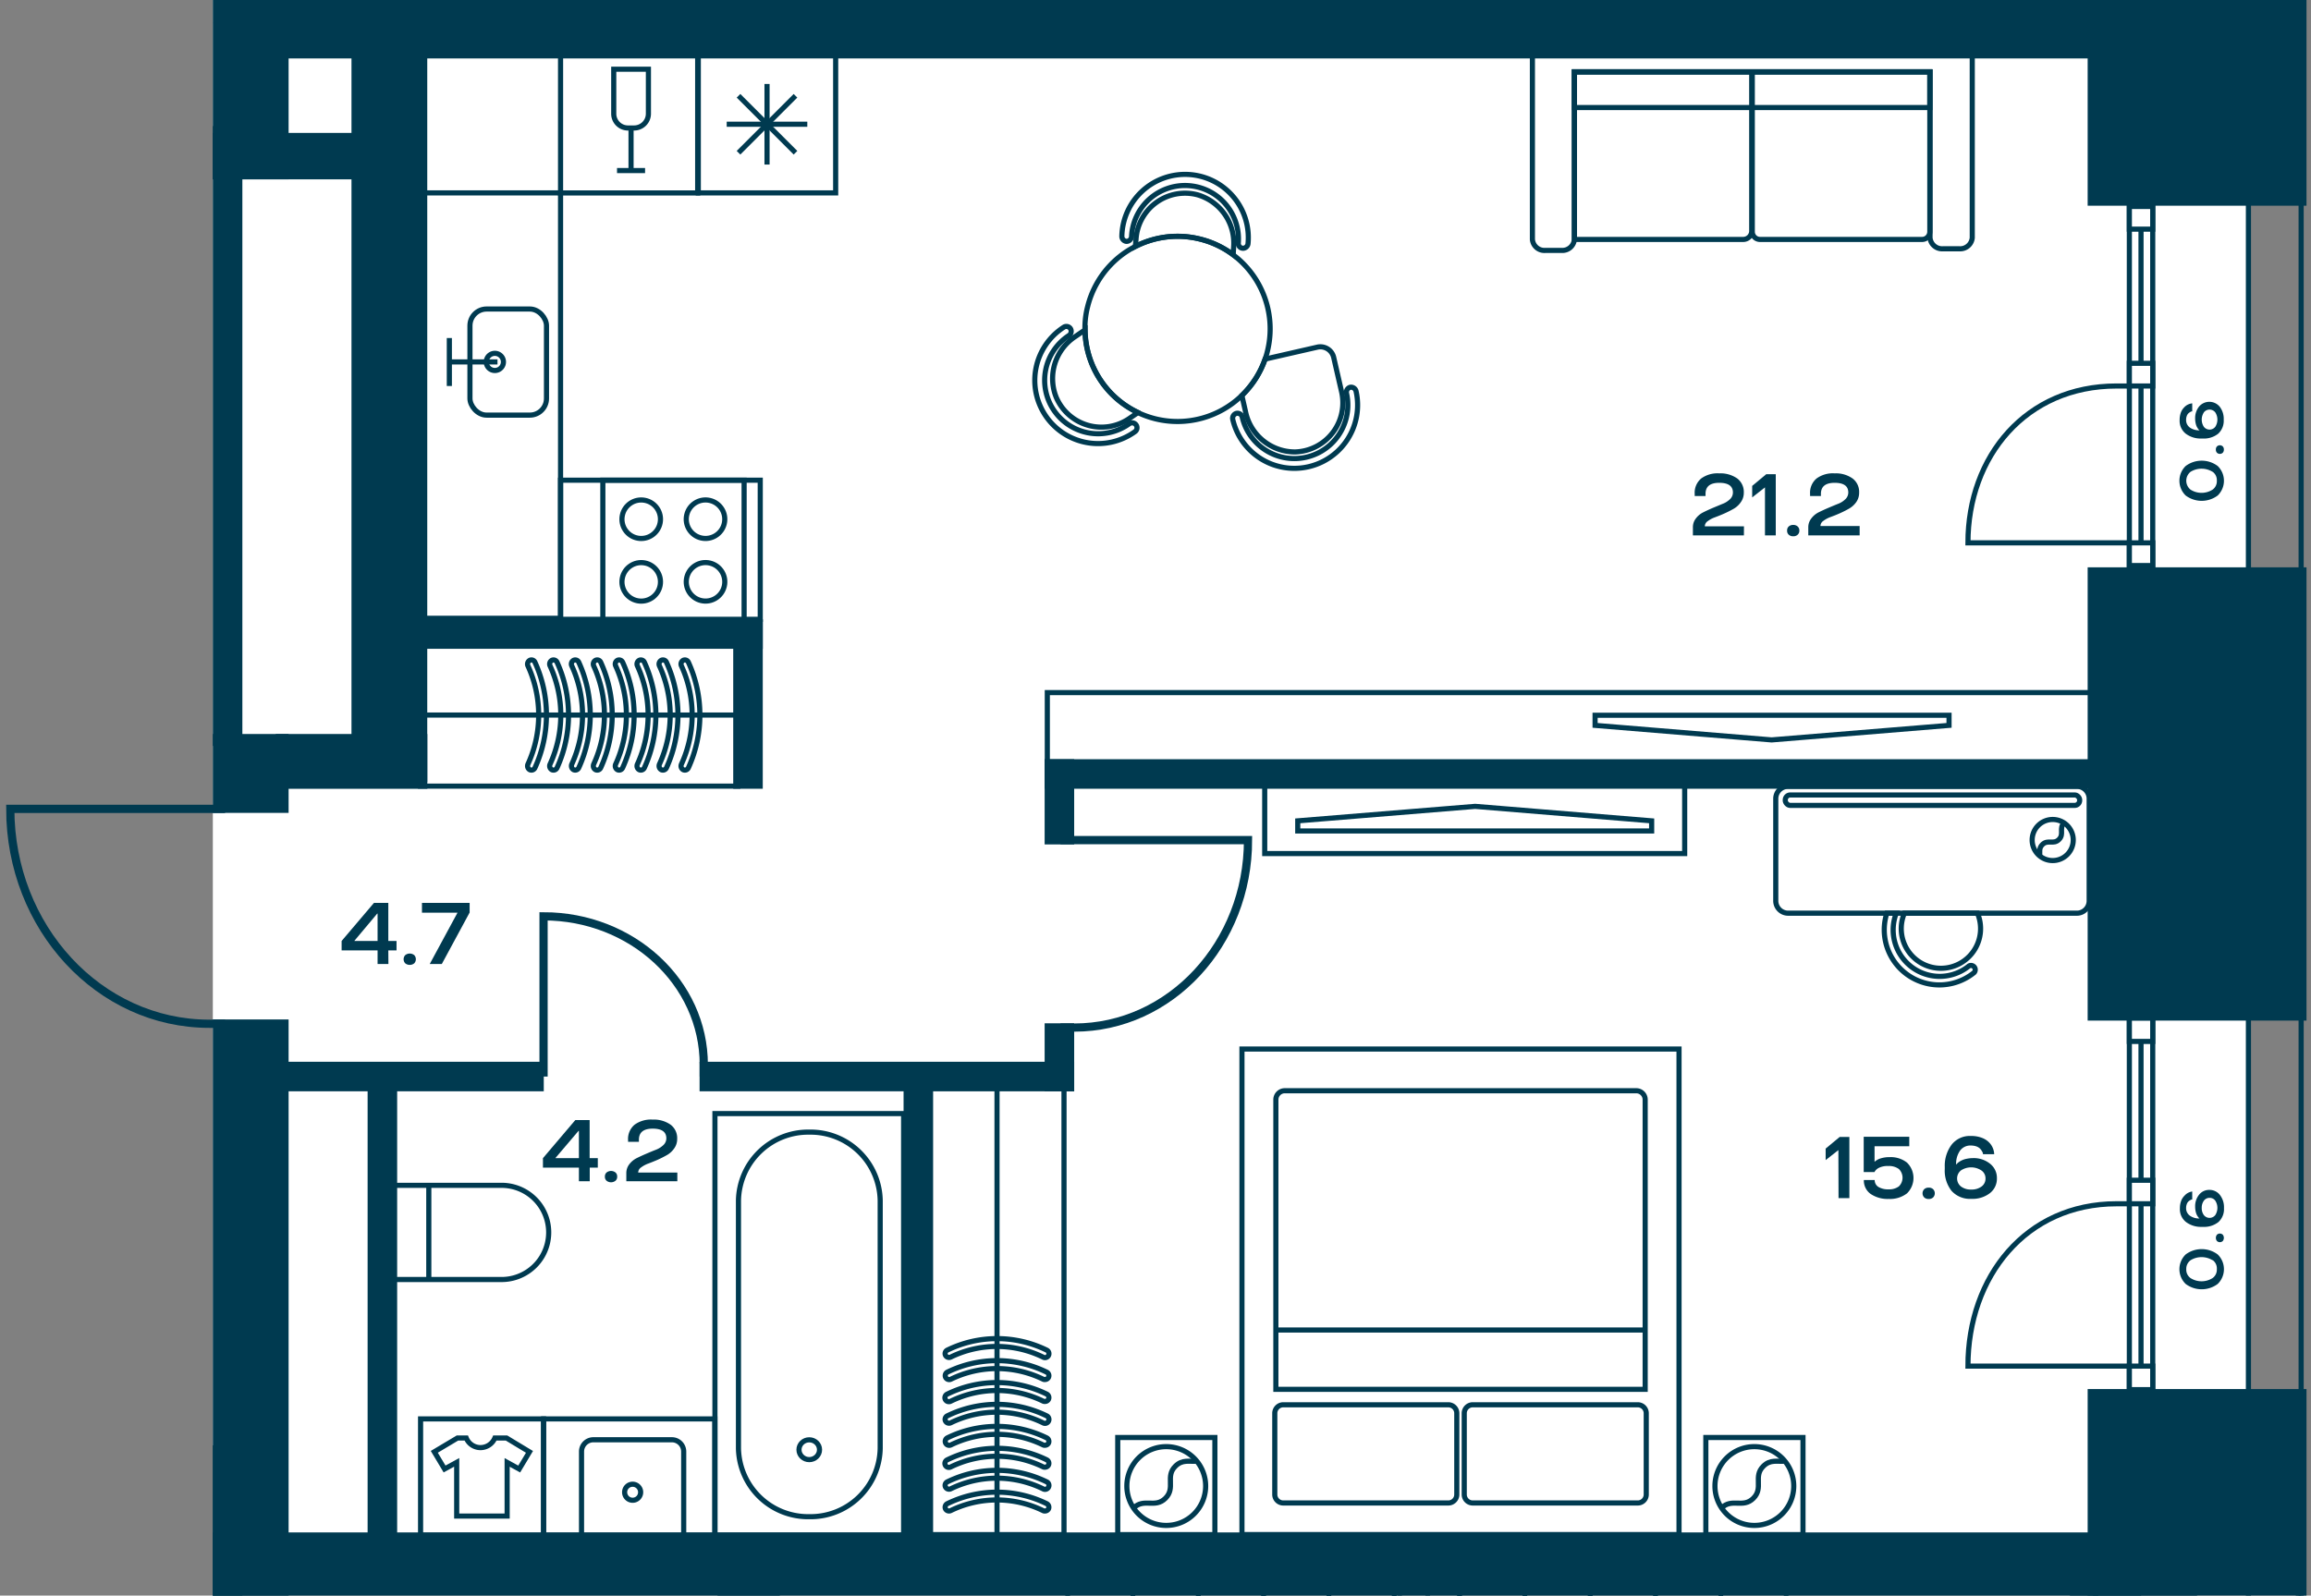 <svg id="Слой_1" data-name="Слой 1" xmlns="http://www.w3.org/2000/svg" xmlns:xlink="http://www.w3.org/1999/xlink" viewBox="0 0 449.86 310.68"><rect x="0" y="0" width="449.86" height="310.68" fill="#808080" stroke="none"/><defs><clipPath id="clip-path"><rect width="449.86" height="310.68" fill="none"/></clipPath></defs><rect x="41.43" y="4.38" width="396.25" height="300.19" fill="#fff"/><rect x="41.43" width="396.25" height="4.38" fill="#fff"/><g clip-path="url(#clip-path)"><line x1="437.68" y1="-721.75" x2="437.68" y2="404.25" fill="none" stroke="#003a50" stroke-miterlimit="10"/><polyline points="447.94 393.36 447.94 -710.25 424.94 -733.25 -416.68 -733.25 -439.68 -710.25 -439.68 635.88 -320.07 635.88 -320.07 1761" fill="none" stroke="#003a50" stroke-miterlimit="10"/></g><rect x="414.5" y="40.2" width="4.55" height="69.92" fill="#fff"/><rect x="414.5" y="40.2" width="4.55" height="69.92" fill="none" stroke="#003a50" stroke-miterlimit="10"/><line x1="416.77" y1="40.2" x2="416.77" y2="110.11" fill="none" stroke="#003a50" stroke-miterlimit="10"/><rect x="414.5" y="40.2" width="4.55" height="4.42" fill="#fff"/><rect x="414.5" y="40.2" width="4.55" height="4.42" fill="none" stroke="#003a50" stroke-miterlimit="10"/><rect x="414.5" y="105.7" width="4.55" height="4.42" fill="#fff"/><rect x="414.5" y="105.7" width="4.55" height="4.42" fill="none" stroke="#003a50" stroke-miterlimit="10"/><rect x="414.5" y="70.74" width="4.55" height="4.42" fill="#fff"/><rect x="414.5" y="70.74" width="4.55" height="4.42" fill="none" stroke="#003a50" stroke-miterlimit="10"/><g clip-path="url(#clip-path)"><path d="M414.5,75.16H412c-17.61,0-28.92,13.67-28.92,30.54H414.5" fill="none" stroke="#003a50" stroke-miterlimit="10"/></g><rect x="414.5" y="198.2" width="4.55" height="72.37" fill="#fff"/><rect x="414.5" y="198.2" width="4.55" height="72.37" fill="none" stroke="#003a50" stroke-miterlimit="10"/><line x1="416.77" y1="198.2" x2="416.77" y2="270.57" fill="none" stroke="#003a50" stroke-miterlimit="10"/><rect x="414.5" y="198.2" width="4.55" height="4.58" fill="#fff"/><rect x="414.5" y="198.2" width="4.55" height="4.58" fill="none" stroke="#003a50" stroke-miterlimit="10"/><rect x="414.5" y="266" width="4.55" height="4.58" fill="#fff"/><rect x="414.5" y="266" width="4.55" height="4.58" fill="none" stroke="#003a50" stroke-miterlimit="10"/><rect x="414.5" y="229.81" width="4.55" height="4.58" fill="#fff"/><rect x="414.5" y="229.81" width="4.55" height="4.58" fill="none" stroke="#003a50" stroke-miterlimit="10"/><g clip-path="url(#clip-path)"><path d="M414.5,234.39H412c-17.61,0-28.92,14.15-28.92,31.61H414.5" fill="none" stroke="#003a50" stroke-miterlimit="10"/><rect x="76.46" y="-37.08" width="83.84" height="37.52" fill="none" stroke="#003a50" stroke-miterlimit="10"/></g><rect x="203.87" y="134.86" width="208.48" height="13.62" fill="none" stroke="#003a50" stroke-miterlimit="10"/><polygon points="310.5 141.24 344.87 144.07 379.4 141.24 379.4 139.27 310.5 139.27 310.5 141.24" fill="none" stroke="#003a50" stroke-miterlimit="10"/><rect x="246.19" y="152.58" width="81.75" height="13.62" fill="none" stroke="#003a50" stroke-miterlimit="10"/><polygon points="321.51 159.83 287.15 157.01 252.62 159.83 252.62 161.8 321.51 161.8 321.51 159.83" fill="none" stroke="#003a50" stroke-miterlimit="10"/><rect x="81.85" y="125.37" width="61.79" height="27.7" fill="none" stroke="#003a50" stroke-miterlimit="10"/><g clip-path="url(#clip-path)"><path d="M111.24,149.15a.83.83,0,0,0,.42.73.76.76,0,0,0,1-.37,24.73,24.73,0,0,0,0-20.57.75.75,0,0,0-1-.37.82.82,0,0,0-.35,1.09,23,23,0,0,1,0,19.13A.76.76,0,0,0,111.24,149.15Z" fill="none" stroke="#003a50" stroke-miterlimit="10"/><path d="M115.5,149.15a.82.82,0,0,0,.43.73.75.75,0,0,0,1-.37,24.73,24.73,0,0,0,0-20.57.74.74,0,0,0-1-.37.84.84,0,0,0-.36,1.09,22.93,22.93,0,0,1,0,19.13A.9.9,0,0,0,115.5,149.15Z" fill="none" stroke="#003a50" stroke-miterlimit="10"/><path d="M119.77,149.15a.82.82,0,0,0,.43.73.75.75,0,0,0,1-.37,24.73,24.73,0,0,0,0-20.57.75.75,0,0,0-1-.37.83.83,0,0,0-.35,1.09,23,23,0,0,1,0,19.13A.76.76,0,0,0,119.77,149.15Z" fill="none" stroke="#003a50" stroke-miterlimit="10"/><path d="M124,149.15a.82.82,0,0,0,.43.73.75.75,0,0,0,1-.37,24.73,24.73,0,0,0,0-20.57.75.75,0,0,0-1-.37.83.83,0,0,0-.35,1.09,23,23,0,0,1,0,19.13A.76.76,0,0,0,124,149.15Z" fill="none" stroke="#003a50" stroke-miterlimit="10"/><path d="M128.3,149.15a.82.82,0,0,0,.43.73.75.75,0,0,0,1-.37,24.73,24.73,0,0,0,0-20.57.74.74,0,0,0-1-.37.84.84,0,0,0-.36,1.09,22.93,22.93,0,0,1,0,19.13A.9.9,0,0,0,128.3,149.15Z" fill="none" stroke="#003a50" stroke-miterlimit="10"/><path d="M132.57,149.15a.82.82,0,0,0,.43.73.75.75,0,0,0,1-.37,24.73,24.73,0,0,0,0-20.57.75.75,0,0,0-1-.37.83.83,0,0,0-.35,1.09,23,23,0,0,1,0,19.13A.9.9,0,0,0,132.57,149.15Z" fill="none" stroke="#003a50" stroke-miterlimit="10"/><path d="M107,149.15a.82.82,0,0,0,.43.73.75.75,0,0,0,1-.37,24.73,24.73,0,0,0,0-20.57.75.75,0,0,0-1-.37.83.83,0,0,0-.35,1.09,23,23,0,0,1,0,19.13A.76.76,0,0,0,107,149.15Z" fill="none" stroke="#003a50" stroke-miterlimit="10"/><path d="M102.7,149.15a.82.82,0,0,0,.43.73.75.75,0,0,0,1-.37,24.73,24.73,0,0,0,0-20.57.74.74,0,0,0-1-.37.84.84,0,0,0-.36,1.09,22.93,22.93,0,0,1,0,19.13A.9.9,0,0,0,102.7,149.15Z" fill="none" stroke="#003a50" stroke-miterlimit="10"/></g><line x1="81.85" y1="139.23" x2="143.64" y2="139.23" fill="none" stroke="#003a50" stroke-miterlimit="10"/><rect x="181.04" y="211.88" width="26.08" height="86.93" fill="none" stroke="#003a50" stroke-miterlimit="10"/><g clip-path="url(#clip-path)"><path d="M203.42,285.68a.76.76,0,0,0,.69-.43.77.77,0,0,0-.35-1,22,22,0,0,0-19.36,0,.77.77,0,1,0,.68,1.38,20.53,20.53,0,0,1,18,0A.64.64,0,0,0,203.42,285.68Z" fill="none" stroke="#003a50" stroke-miterlimit="10"/><path d="M203.42,281.41a.76.76,0,0,0,.69-.43.77.77,0,0,0-.35-1,22,22,0,0,0-19.36,0,.77.77,0,0,0,.68,1.38,20.53,20.53,0,0,1,18,0A.64.64,0,0,0,203.42,281.41Z" fill="none" stroke="#003a50" stroke-miterlimit="10"/><path d="M203.42,277.15a.77.77,0,0,0,.34-1.46,22,22,0,0,0-19.36,0,.75.75,0,0,0-.35,1,.77.77,0,0,0,1,.36,20.53,20.53,0,0,1,18,0A.76.76,0,0,0,203.42,277.15Z" fill="none" stroke="#003a50" stroke-miterlimit="10"/><path d="M203.42,272.88a.76.76,0,0,0,.69-.43.77.77,0,0,0-.35-1,22,22,0,0,0-19.36,0,.77.77,0,1,0,.68,1.38,20.53,20.53,0,0,1,18,0A.76.76,0,0,0,203.42,272.88Z" fill="none" stroke="#003a50" stroke-miterlimit="10"/><path d="M203.42,268.61a.76.76,0,0,0,.69-.43.77.77,0,0,0-.35-1,22,22,0,0,0-19.36,0,.77.77,0,0,0,.68,1.38,20.53,20.53,0,0,1,18,0A.64.64,0,0,0,203.42,268.61Z" fill="none" stroke="#003a50" stroke-miterlimit="10"/><path d="M203.42,264.35a.77.77,0,0,0,.34-1.46,22,22,0,0,0-19.36,0,.75.75,0,0,0-.35,1,.77.77,0,0,0,1,.36,20.53,20.53,0,0,1,18,0A.76.76,0,0,0,203.42,264.35Z" fill="none" stroke="#003a50" stroke-miterlimit="10"/><path d="M203.42,290a.77.77,0,0,0,.34-1.46,22,22,0,0,0-19.36,0,.75.75,0,0,0-.35,1,.77.77,0,0,0,1,.36,20.53,20.53,0,0,1,18,0A.76.76,0,0,0,203.42,290Z" fill="none" stroke="#003a50" stroke-miterlimit="10"/><path d="M203.42,294.21a.77.77,0,0,0,.69-.42.78.78,0,0,0-.35-1,22,22,0,0,0-19.36,0,.77.77,0,0,0-.35,1,.76.76,0,0,0,1,.35,20.53,20.53,0,0,1,18,0A.64.64,0,0,0,203.42,294.21Z" fill="none" stroke="#003a50" stroke-miterlimit="10"/></g><line x1="194.08" y1="298.8" x2="194.08" y2="210.41" fill="none" stroke="#003a50" stroke-miterlimit="10"/><rect x="217.58" y="279.9" width="18.91" height="18.91" fill="none" stroke="#003a50" stroke-miterlimit="10"/><g clip-path="url(#clip-path)"><path d="M232.45,283.93a7.67,7.67,0,1,0,0,10.84A7.67,7.67,0,0,0,232.45,283.93Z" fill="none" stroke="#003a50" stroke-miterlimit="10"/><path d="M233,284.51c-1.41.14-2.84-.41-4.22,1-2,2,.12,4.19-1.91,6.22s-4.19-.12-6.22,1.91" fill="none" stroke="#003a50" stroke-miterlimit="10"/></g><rect x="332.06" y="279.9" width="18.91" height="18.91" fill="none" stroke="#003a50" stroke-miterlimit="10"/><g clip-path="url(#clip-path)"><path d="M346.93,283.93a7.67,7.67,0,1,0,0,10.84A7.67,7.67,0,0,0,346.93,283.93Z" fill="none" stroke="#003a50" stroke-miterlimit="10"/><path d="M347.45,284.51c-1.41.14-2.84-.41-4.22,1-2,2,.12,4.19-1.91,6.22s-4.19-.12-6.22,1.91" fill="none" stroke="#003a50" stroke-miterlimit="10"/></g><rect x="241.76" y="204.26" width="85.08" height="94.54" fill="none" stroke="#003a50" stroke-miterlimit="10"/><g clip-path="url(#clip-path)"><path d="M318.51,212.38H250.1a1.74,1.74,0,0,0-1.74,1.74v56.4h71.89v-56.4A1.74,1.74,0,0,0,318.51,212.38Z" fill="none" stroke="#003a50" stroke-miterlimit="10"/><path d="M281.93,273.53H249.8a1.65,1.65,0,0,0-1.65,1.66V291a1.65,1.65,0,0,0,1.65,1.65h32.13a1.65,1.65,0,0,0,1.65-1.65V275.19A1.65,1.65,0,0,0,281.93,273.53Z" fill="none" stroke="#003a50" stroke-miterlimit="10"/><path d="M318.81,273.53H286.68a1.65,1.65,0,0,0-1.65,1.66V291a1.65,1.65,0,0,0,1.65,1.65h32.13a1.65,1.65,0,0,0,1.65-1.65V275.19A1.65,1.65,0,0,0,318.81,273.53Z" fill="none" stroke="#003a50" stroke-miterlimit="10"/></g><line x1="320.46" y1="258.97" x2="248.15" y2="258.97" fill="none" stroke="#003a50" stroke-miterlimit="10"/><rect x="139.17" y="216.83" width="36.73" height="82.09" fill="none" stroke="#003a50" stroke-miterlimit="10"/><g clip-path="url(#clip-path)"><path d="M171.34,282V233.77a13.56,13.56,0,0,0-13.79-13.33h0a13.57,13.57,0,0,0-13.8,13.33V282a13.57,13.57,0,0,0,13.8,13.32h0A13.56,13.56,0,0,0,171.34,282Z" fill="none" stroke="#003a50" stroke-miterlimit="10"/><ellipse cx="157.53" cy="282.28" rx="2" ry="1.93" fill="none" stroke="#003a50" stroke-miterlimit="10"/><path d="M97.64,249.14H74.43V230.8H97.64a9.17,9.17,0,1,1,0,18.34Z" fill="none" stroke="#003a50" stroke-miterlimit="10"/></g><line x1="83.47" y1="230.8" x2="83.47" y2="249.14" fill="none" stroke="#003a50" stroke-miterlimit="10"/><g clip-path="url(#clip-path)"><path d="M133.09,282.65v15.79a2.31,2.31,0,0,1-2.31,2.31H115.5a2.31,2.31,0,0,1-2.3-2.31V282.65a2.3,2.3,0,0,1,2.3-2.31h15.28A2.3,2.3,0,0,1,133.09,282.65Z" fill="none" stroke="#003a50" stroke-miterlimit="10"/><path d="M123.14,289a1.56,1.56,0,1,1-1.55,1.55A1.55,1.55,0,0,1,123.14,289Z" fill="none" stroke="#003a50" stroke-miterlimit="10"/></g><rect x="105.82" y="276.28" width="33.34" height="22.66" fill="none" stroke="#003a50" stroke-miterlimit="10"/><g clip-path="url(#clip-path)"><path d="M93.52,281.87A3,3,0,0,1,90.76,280H89.05l-4.51,2.69,2,3.34,2.36-1.29v10.46h9.82V284.75l2.35,1.29,2-3.34L98.6,280H96.33A3.05,3.05,0,0,1,93.52,281.87Z" fill="none" stroke="#003a50" stroke-miterlimit="10"/></g><rect x="81.87" y="276.28" width="23.94" height="22.66" fill="none" stroke="#003a50" stroke-miterlimit="10"/><g clip-path="url(#clip-path)"><path d="M262.82,75.41a1,1,0,0,0-.71,1.14,10.41,10.41,0,0,1-20.3,4.65.94.94,0,0,0-1.13-.71,1,1,0,0,0-.72,1.14,12.31,12.31,0,0,0,24-5.5A1,1,0,0,0,262.82,75.41Z" fill="none" stroke="#003a50" stroke-miterlimit="10"/><path d="M221.16,82.75a.94.94,0,0,0-1.32-.25,10.41,10.41,0,1,1-11.72-17.2,1,1,0,0,0,.25-1.32.94.94,0,0,0-1.32-.25,12.31,12.31,0,1,0,13.86,20.34A.94.94,0,0,0,221.16,82.75Z" fill="none" stroke="#003a50" stroke-miterlimit="10"/><path d="M219.27,47a1,1,0,0,0,1-.89,10.41,10.41,0,1,1,20.78,1.23.94.94,0,0,0,.89,1,1,1,0,0,0,1-.89A12.31,12.31,0,1,0,218.38,46,1,1,0,0,0,219.27,47Z" fill="none" stroke="#003a50" stroke-miterlimit="10"/><path d="M252.1,88a9.58,9.58,0,0,0,9.06-11.69l-1.54-6.71a2.66,2.66,0,0,0-3.2-2l-10.15,2.32A18,18,0,0,1,241.74,77l.72,3.17A9.83,9.83,0,0,0,252.1,88Z" fill="none" stroke="#003a50" stroke-miterlimit="10"/><path d="M219.78,81.52l1.75-1.2a18,18,0,0,1-10.3-16.1l-1.9,1.3a9.79,9.79,0,0,0-3.74,11.8A9.57,9.57,0,0,0,219.78,81.52Z" fill="none" stroke="#003a50" stroke-miterlimit="10"/><path d="M240.05,49.6l.09-1.48a9.8,9.8,0,0,0-7-10.18,9.56,9.56,0,0,0-12,8.67L221,48a18.06,18.06,0,0,1,12.56-1.45A17.65,17.65,0,0,1,240.05,49.6Z" fill="none" stroke="#003a50" stroke-miterlimit="10"/><path d="M241.74,77a17.94,17.94,0,0,0,4.53-7.12,13.1,13.1,0,0,0,.45-1.51,18,18,0,0,0-35-8.67,16.43,16.43,0,0,0-.52,4.53,18,18,0,0,0,10.3,16.1,18.28,18.28,0,0,0,3.38,1.21A18,18,0,0,0,241.74,77Z" fill="none" stroke="#003a50" stroke-miterlimit="10"/><path d="M341,45V14H306.47V46.62h32.89A1.67,1.67,0,0,0,341,45Z" fill="none" stroke="#003a50" stroke-miterlimit="10"/><path d="M375.66,45.12V14H341.1V45.12a1.5,1.5,0,0,0,1.5,1.5h31.56A1.5,1.5,0,0,0,375.66,45.12Z" fill="none" stroke="#003a50" stroke-miterlimit="10"/><path d="M306.47,46.62A2.35,2.35,0,0,1,304,48.76h-3.19a2.35,2.35,0,0,1-2.51-2.14V10.23h85.62V46.3a2.36,2.36,0,0,1-2.52,2.14h-3.18a2.36,2.36,0,0,1-2.52-2.14V14H306.47Z" fill="none" stroke="#003a50" stroke-miterlimit="10"/></g><rect x="306.47" y="13.96" width="69.19" height="6.98" fill="none" stroke="#003a50" stroke-miterlimit="10"/><g clip-path="url(#clip-path)"><path d="M375.66-35.46a2.35,2.35,0,0,1,2.51-2.13h3.19a2.34,2.34,0,0,1,2.51,2.13V.94H298.26V-35.14a2.35,2.35,0,0,1,2.51-2.14H304a2.35,2.35,0,0,1,2.51,2.14V-2.8h69.19Z" fill="none" stroke="#003a50" stroke-miterlimit="10"/></g><rect x="109.12" y="9.33" width="26.69" height="28.24" fill="none" stroke="#003a50" stroke-miterlimit="10"/><g clip-path="url(#clip-path)"><path d="M126.22,22.14V13.48h-6.75v8.66a2.77,2.77,0,0,0,2.77,2.78h1.2A2.78,2.78,0,0,0,126.22,22.14Z" fill="none" stroke="#003a50" stroke-miterlimit="10"/></g><polyline points="120.11 33.21 122.84 33.21 125.57 33.21" fill="none" stroke="#003a50" stroke-miterlimit="10"/><line x1="122.84" y1="24.92" x2="122.84" y2="33.21" fill="none" stroke="#003a50" stroke-miterlimit="10"/><rect x="117.35" y="93.5" width="27.5" height="28.24" fill="none" stroke="#003a50" stroke-miterlimit="10"/><g clip-path="url(#clip-path)"><circle cx="124.82" cy="101.1" r="3.75" transform="translate(1.94 204.55) rotate(-79.1)" fill="none" stroke="#003a50" stroke-miterlimit="10"/><circle cx="137.34" cy="101.1" r="3.75" transform="translate(7.39 211.54) rotate(-76.72)" fill="none" stroke="#003a50" stroke-miterlimit="10"/><circle cx="124.82" cy="113.3" r="3.75" transform="translate(-10.04 214.44) rotate(-79.1)" fill="none" stroke="#003a50" stroke-miterlimit="10"/><circle cx="137.34" cy="113.3" r="3.75" transform="translate(-4.48 220.93) rotate(-76.72)" fill="none" stroke="#003a50" stroke-miterlimit="10"/></g><polyline points="87.47 75.16 87.47 70.48 87.47 65.82" fill="none" stroke="#003a50" stroke-miterlimit="10"/><line x1="96.84" y1="70.47" x2="87.48" y2="70.47" fill="none" stroke="#003a50" stroke-miterlimit="10"/><g clip-path="url(#clip-path)"><rect x="91.48" y="60.17" width="14.9" height="20.66" rx="3.24" fill="none" stroke="#003a50" stroke-miterlimit="10"/><path d="M98,70.47a1.67,1.67,0,1,1-1.67-1.67A1.67,1.67,0,0,1,98,70.47Z" fill="none" stroke="#003a50" stroke-miterlimit="10"/></g><rect x="82.03" y="37.56" width="27.09" height="82.83" fill="none" stroke="#003a50" stroke-miterlimit="10"/><rect x="109.12" y="93.5" width="38.87" height="27.09" fill="none" stroke="#003a50" stroke-miterlimit="10"/><g clip-path="url(#clip-path)"><rect x="191.95" y="-27.85" width="27.5" height="28.24" fill="none" stroke="#003a50" stroke-miterlimit="10"/><rect x="164.62" y="-92.2" width="27.09" height="94.36" fill="none" stroke="#003a50" stroke-miterlimit="10"/></g><rect x="135.93" y="10.82" width="26.74" height="26.74" fill="none" stroke="#003a50" stroke-miterlimit="10"/><line x1="141.46" y1="24.19" x2="157.15" y2="24.19" fill="none" stroke="#003a50" stroke-miterlimit="10"/><line x1="149.31" y1="16.35" x2="149.31" y2="32.04" fill="none" stroke="#003a50" stroke-miterlimit="10"/><line x1="143.76" y1="18.65" x2="154.85" y2="29.74" fill="none" stroke="#003a50" stroke-miterlimit="10"/><line x1="154.85" y1="18.65" x2="143.76" y2="29.74" fill="none" stroke="#003a50" stroke-miterlimit="10"/><g clip-path="url(#clip-path)"><rect x="347.52" y="154.79" width="57.31" height="2.03" rx="0.97" fill="none" stroke="#003a50" stroke-miterlimit="10"/><path d="M367.29,177.81a10.73,10.73,0,0,0,17,11.56.83.83,0,0,0-1-1.29,9.05,9.05,0,0,1-14.16-10.27Z" fill="none" stroke="#003a50" stroke-miterlimit="10"/><path d="M404.28,177.81H348.07a2.41,2.41,0,0,1-2.4-2.4v-19.9a2.41,2.41,0,0,1,2.4-2.4h56.21a2.4,2.4,0,0,1,2.4,2.4v19.9A2.4,2.4,0,0,1,404.28,177.81Z" fill="none" stroke="#003a50" stroke-miterlimit="10"/><path d="M396.75,166.39a4,4,0,1,1,5.66,0A4,4,0,0,1,396.75,166.39Z" fill="none" stroke="#003a50" stroke-miterlimit="10"/><path d="M397.05,166.66c.07-.74-.21-1.48.51-2.2,1.06-1.06,2.18.06,3.24-1s-.06-2.18,1-3.25" fill="none" stroke="#003a50" stroke-miterlimit="10"/><path d="M370.71,177.81a7.72,7.72,0,1,0,14.22,0Z" fill="none" stroke="#003a50" stroke-miterlimit="10"/><line x1="347.69" y1="310.82" x2="347.69" y2="360.77" fill="none" stroke="#003a50" stroke-linecap="round" stroke-linejoin="round" stroke-width="0.96"/><line x1="220.54" y1="310.82" x2="220.54" y2="360.77" fill="none" stroke="#003a50" stroke-linecap="round" stroke-linejoin="round" stroke-width="0.96"/><line x1="207.83" y1="310.82" x2="207.83" y2="360.77" fill="none" stroke="#003a50" stroke-linecap="round" stroke-linejoin="round" stroke-width="0.96"/><line x1="334.98" y1="310.82" x2="334.98" y2="360.77" fill="none" stroke="#003a50" stroke-linecap="round" stroke-linejoin="round" stroke-width="0.96"/><line x1="322.26" y1="310.82" x2="322.26" y2="360.77" fill="none" stroke="#003a50" stroke-linecap="round" stroke-linejoin="round" stroke-width="0.96"/><line x1="309.55" y1="310.82" x2="309.55" y2="360.77" fill="none" stroke="#003a50" stroke-linecap="round" stroke-linejoin="round" stroke-width="0.96"/><line x1="296.83" y1="310.82" x2="296.83" y2="360.77" fill="none" stroke="#003a50" stroke-linecap="round" stroke-linejoin="round" stroke-width="0.96"/><line x1="284.12" y1="310.82" x2="284.12" y2="335.8" fill="none" stroke="#003a50" stroke-linecap="round" stroke-linejoin="round" stroke-width="0.96"/><line x1="271.4" y1="310.82" x2="271.4" y2="360.77" fill="none" stroke="#003a50" stroke-linecap="round" stroke-linejoin="round" stroke-width="0.96"/><line x1="258.69" y1="310.82" x2="258.69" y2="360.77" fill="none" stroke="#003a50" stroke-linecap="round" stroke-linejoin="round" stroke-width="0.96"/><line x1="245.97" y1="310.82" x2="245.97" y2="360.77" fill="none" stroke="#003a50" stroke-linecap="round" stroke-linejoin="round" stroke-width="0.96"/><line x1="233.26" y1="310.82" x2="233.26" y2="360.77" fill="none" stroke="#003a50" stroke-linecap="round" stroke-linejoin="round" stroke-width="0.96"/><line x1="220.54" y1="310.82" x2="220.54" y2="360.77" fill="none" stroke="#003a50" stroke-linecap="round" stroke-linejoin="round" stroke-width="0.96"/><line x1="271.4" y1="310.82" x2="271.4" y2="360.77" fill="none" stroke="#003a50" stroke-linecap="round" stroke-linejoin="round" stroke-width="0.96"/><line x1="258.69" y1="310.82" x2="258.69" y2="360.77" fill="none" stroke="#003a50" stroke-linecap="round" stroke-linejoin="round" stroke-width="0.96"/><line x1="245.97" y1="310.82" x2="245.97" y2="360.77" fill="none" stroke="#003a50" stroke-linecap="round" stroke-linejoin="round" stroke-width="0.96"/><line x1="233.26" y1="310.82" x2="233.26" y2="360.77" fill="none" stroke="#003a50" stroke-linecap="round" stroke-linejoin="round" stroke-width="0.96"/><line x1="220.54" y1="310.82" x2="220.54" y2="360.77" fill="none" stroke="#003a50" stroke-linecap="round" stroke-linejoin="round" stroke-width="0.96"/><line x1="207.83" y1="310.82" x2="207.83" y2="360.77" fill="none" stroke="#003a50" stroke-linecap="round" stroke-linejoin="round" stroke-width="0.96"/><line x1="334.98" y1="310.82" x2="334.98" y2="360.77" fill="none" stroke="#003a50" stroke-linecap="round" stroke-linejoin="round" stroke-width="0.96"/><line x1="322.26" y1="310.82" x2="322.26" y2="360.77" fill="none" stroke="#003a50" stroke-linecap="round" stroke-linejoin="round" stroke-width="0.96"/><line x1="309.55" y1="310.82" x2="309.55" y2="360.77" fill="none" stroke="#003a50" stroke-linecap="round" stroke-linejoin="round" stroke-width="0.96"/><line x1="296.83" y1="310.82" x2="296.83" y2="360.77" fill="none" stroke="#003a50" stroke-linecap="round" stroke-linejoin="round" stroke-width="0.96"/><line x1="284.12" y1="310.82" x2="284.12" y2="335.8" fill="none" stroke="#003a50" stroke-linecap="round" stroke-linejoin="round" stroke-width="0.96"/><line x1="271.4" y1="310.82" x2="271.4" y2="360.77" fill="none" stroke="#003a50" stroke-linecap="round" stroke-linejoin="round" stroke-width="0.96"/><line x1="258.69" y1="310.82" x2="258.69" y2="360.77" fill="none" stroke="#003a50" stroke-linecap="round" stroke-linejoin="round" stroke-width="0.96"/><line x1="245.97" y1="310.82" x2="245.97" y2="360.77" fill="none" stroke="#003a50" stroke-linecap="round" stroke-linejoin="round" stroke-width="0.96"/><line x1="233.26" y1="310.82" x2="233.26" y2="360.77" fill="none" stroke="#003a50" stroke-linecap="round" stroke-linejoin="round" stroke-width="0.96"/><line x1="271.4" y1="310.82" x2="271.4" y2="360.77" fill="none" stroke="#003a50" stroke-linecap="round" stroke-linejoin="round" stroke-width="0.96"/><line x1="258.69" y1="310.82" x2="258.69" y2="360.77" fill="none" stroke="#003a50" stroke-linecap="round" stroke-linejoin="round" stroke-width="0.96"/><line x1="245.97" y1="310.82" x2="245.97" y2="360.77" fill="none" stroke="#003a50" stroke-linecap="round" stroke-linejoin="round" stroke-width="0.96"/><line x1="233.26" y1="310.82" x2="233.26" y2="360.77" fill="none" stroke="#003a50" stroke-linecap="round" stroke-linejoin="round" stroke-width="0.96"/><line x1="220.54" y1="310.82" x2="220.54" y2="360.77" fill="none" stroke="#003a50" stroke-linecap="round" stroke-linejoin="round" stroke-width="0.96"/><line x1="347.69" y1="310.82" x2="347.69" y2="360.77" fill="none" stroke="#003a50" stroke-linecap="round" stroke-linejoin="round" stroke-width="0.96"/><line x1="301.21" y1="360.77" x2="277.92" y2="310.82" fill="none" stroke="#003a50" stroke-linecap="round" stroke-linejoin="round" stroke-width="0.96"/><line x1="295.76" y1="360.77" x2="272.47" y2="310.82" fill="none" stroke="#003a50" stroke-linecap="round" stroke-linejoin="round" stroke-width="0.96"/><line x1="334.98" y1="310.82" x2="334.98" y2="360.77" fill="none" stroke="#003a50" stroke-linecap="round" stroke-linejoin="round" stroke-width="0.96"/><line x1="322.26" y1="310.82" x2="322.26" y2="360.77" fill="none" stroke="#003a50" stroke-linecap="round" stroke-linejoin="round" stroke-width="0.96"/><line x1="309.55" y1="310.82" x2="309.55" y2="360.77" fill="none" stroke="#003a50" stroke-linecap="round" stroke-linejoin="round" stroke-width="0.96"/><line x1="296.83" y1="310.82" x2="296.83" y2="351.38" fill="none" stroke="#003a50" stroke-linecap="round" stroke-linejoin="round" stroke-width="0.96"/><line x1="284.12" y1="310.82" x2="284.12" y2="324.11" fill="none" stroke="#003a50" stroke-linecap="round" stroke-linejoin="round" stroke-width="0.96"/><line x1="334.98" y1="310.82" x2="334.98" y2="360.77" fill="none" stroke="#003a50" stroke-linecap="round" stroke-linejoin="round" stroke-width="0.96"/><line x1="322.26" y1="310.82" x2="322.26" y2="360.77" fill="none" stroke="#003a50" stroke-linecap="round" stroke-linejoin="round" stroke-width="0.96"/><line x1="309.55" y1="310.82" x2="309.55" y2="360.77" fill="none" stroke="#003a50" stroke-linecap="round" stroke-linejoin="round" stroke-width="0.96"/><line x1="296.83" y1="310.82" x2="296.83" y2="351.38" fill="none" stroke="#003a50" stroke-linecap="round" stroke-linejoin="round" stroke-width="0.96"/><line x1="284.12" y1="310.82" x2="284.12" y2="324.11" fill="none" stroke="#003a50" stroke-linecap="round" stroke-linejoin="round" stroke-width="0.96"/><path d="M137,209.62v-2.3c0-16-14-28.9-31.19-28.9v31.2" fill="none" stroke="#003a50" stroke-miterlimit="10" stroke-width="1.6"/><path d="M206.44,200.08h2.69c18.68,0,33.81-16.34,33.81-36.5h-36.5" fill="none" stroke="#003a50" stroke-miterlimit="10" stroke-width="1.6"/><path d="M43.82,199.34H40.74C19.32,199.34,2,180.61,2,157.5H43.82" fill="none" stroke="#003a50" stroke-miterlimit="10" stroke-width="1.6"/></g><rect x="159.39" width="5.75" height="0.5" fill="#003a50"/><rect x="74.52" y="120.58" width="73.96" height="5.75" fill="#003a50"/><rect x="41.43" y="25.88" width="32.96" height="9.04" fill="#003a50"/><rect x="52.35" y="206.74" width="53.5" height="5.75" fill="#003a50"/><rect x="136.18" y="206.74" width="72.92" height="5.75" fill="#003a50"/><rect x="203.35" y="147.83" width="217.17" height="5.75" fill="#003a50"/><rect x="142.73" y="120.58" width="5.75" height="33" fill="#003a50"/><rect x="41.43" y="24.54" width="5.75" height="120.71" fill="#003a50"/><rect x="175.89" y="210.42" width="5.75" height="90.68" fill="#003a50"/><rect x="71.56" y="210.42" width="5.75" height="90.68" fill="#003a50"/><rect x="41.42" y="281.42" width="5.75" height="29.26" fill="#003a50"/><rect x="203.35" y="147.83" width="5.75" height="16.59" fill="#003a50"/><rect x="203.35" y="199.25" width="5.75" height="13.24" fill="#003a50"/><rect x="71.52" width="5.75" height="4.38" fill="#003a50"/><rect x="407.43" width="40.51" height="39.01" fill="#003a50"/><g clip-path="url(#clip-path)"><rect x="407.43" y="-47.16" width="40.51" height="86.17" fill="none" stroke="#003a50" stroke-miterlimit="10" stroke-width="2.09"/></g><rect x="407.43" y="111.51" width="40.51" height="86.17" fill="#003a50"/><g clip-path="url(#clip-path)"><rect x="407.43" y="111.51" width="40.51" height="86.17" fill="none" stroke="#003a50" stroke-miterlimit="10" stroke-width="2.09"/></g><rect x="407.43" y="271.51" width="40.51" height="39.16" fill="#003a50"/><g clip-path="url(#clip-path)"><rect x="407.43" y="271.51" width="40.51" height="159.74" fill="none" stroke="#003a50" stroke-miterlimit="10" stroke-width="2.09"/></g><rect x="41.43" width="14.75" height="34.92" fill="#003a50"/><rect x="41.43" y="142.92" width="14.75" height="15.36" fill="#003a50"/><rect x="53.68" y="142.92" width="29.5" height="10.67" fill="#003a50"/><rect x="46.31" width="381.38" height="11.38" fill="#003a50"/><rect x="68.42" y="5.25" width="14.75" height="147.03" fill="#003a50"/><rect x="41.43" y="198.5" width="14.75" height="112.18" fill="#003a50"/><rect x="139.68" y="308.17" width="12.11" height="2.51" fill="#003a50"/><rect x="402.93" y="302.5" width="13.86" height="8.18" fill="#003a50"/><rect x="41.43" y="298.38" width="386.26" height="12.3" fill="#003a50"/><path d="M114.8,230h-2.11v-2.65h-7v-1.84l6.3-7.42h2.79v7.42h1.59v1.84H114.8Zm-2.11-4.49v-5.32h-.07l-4.48,5.27v.05Z" fill="#003a50"/><path d="M118.08,229.91a1,1,0,0,1-.33-.81,1,1,0,0,1,.33-.8,1.4,1.4,0,0,1,1.73,0,1,1,0,0,1,.33.8,1,1,0,0,1-.33.81,1.4,1.4,0,0,1-1.73,0Z" fill="#003a50"/><path d="M131.85,230h-9.93v-1.56a2.8,2.8,0,0,1,.58-1.74,4.12,4.12,0,0,1,1.45-1.2c.5-.25,1.12-.54,1.87-.86s1.32-.56,1.87-.77a4.29,4.29,0,0,0,1.45-.92,1.78,1.78,0,0,0,.57-1.3c0-1.26-.89-1.89-2.66-1.89s-2.68.72-2.68,2.16v.41h-2.11V222a3.62,3.62,0,0,1,1.26-3,5.39,5.39,0,0,1,3.52-1,5.65,5.65,0,0,1,3.51,1,3.27,3.27,0,0,1,1.27,2.75,3.07,3.07,0,0,1-.56,1.83,4.29,4.29,0,0,1-1.4,1.31q-.9.51-1.83.93c-.63.27-1.24.52-1.83.74a5.39,5.39,0,0,0-1.4.75,1.23,1.23,0,0,0-.57,1h7.62Z" fill="#003a50"/><path d="M75.61,187.71H73.5v-2.65h-7v-1.84l6.3-7.42h2.79v7.42h1.6v1.84h-1.6Zm-2.11-4.49v-5.33h-.07L69,183.17v.05Z" fill="#003a50"/><path d="M78.89,187.58a1.17,1.17,0,0,1,0-1.61,1.41,1.41,0,0,1,1.74,0,1.17,1.17,0,0,1,0,1.61,1.41,1.41,0,0,1-1.74,0Z" fill="#003a50"/><path d="M86,187.71H83.65l5.41-10H82.14V175.8h9.28v1.88Z" fill="#003a50"/><path d="M339.47,104.25h-9.93v-1.56a2.74,2.74,0,0,1,.58-1.74,4,4,0,0,1,1.45-1.2c.49-.25,1.12-.54,1.86-.86l1.88-.78a4.21,4.21,0,0,0,1.45-.91,1.8,1.8,0,0,0,.57-1.3q0-1.89-2.67-1.89T332,96.17v.41h-2.11v-.41a3.62,3.62,0,0,1,1.26-3,5.38,5.38,0,0,1,3.51-1,5.66,5.66,0,0,1,3.52,1,3.3,3.3,0,0,1,1.27,2.75,3.14,3.14,0,0,1-.56,1.83,4.29,4.29,0,0,1-1.4,1.31c-.6.34-1.21.65-1.84.93s-1.23.52-1.82.74a5.18,5.18,0,0,0-1.41.75,1.23,1.23,0,0,0-.56,1h7.62Z" fill="#003a50"/><path d="M343.57,94.9l-2.49,1.95V94.61l2.73-2.27h1.86v11.91h-2.1Z" fill="#003a50"/><path d="M348.2,104.12a1,1,0,0,1-.32-.81,1,1,0,0,1,.32-.8,1.24,1.24,0,0,1,.87-.3,1.2,1.2,0,0,1,.86.3,1,1,0,0,1,.33.8,1,1,0,0,1-.33.81,1.2,1.2,0,0,1-.86.3A1.24,1.24,0,0,1,348.2,104.12Z" fill="#003a50"/><path d="M362,104.25H352v-1.56a2.75,2.75,0,0,1,.59-1.74,4,4,0,0,1,1.44-1.2c.5-.25,1.12-.54,1.87-.86s1.32-.56,1.88-.78a4.07,4.07,0,0,0,1.44-.91,1.8,1.8,0,0,0,.57-1.3c0-1.26-.88-1.89-2.66-1.89s-2.67.72-2.67,2.16v.41h-2.11v-.41a3.62,3.62,0,0,1,1.26-3,5.34,5.34,0,0,1,3.51-1,5.61,5.61,0,0,1,3.51,1,3.27,3.27,0,0,1,1.27,2.75,3.14,3.14,0,0,1-.55,1.83A4.42,4.42,0,0,1,360,99c-.59.34-1.21.65-1.83.93s-1.24.52-1.83.74a5.26,5.26,0,0,0-1.4.75,1.22,1.22,0,0,0-.57,1H362Z" fill="#003a50"/><path d="M357.86,223.94l-2.48,1.95v-2.24l2.73-2.27H360v11.91h-2.11Z" fill="#003a50"/><path d="M367.87,225.31a5.08,5.08,0,0,1,3.34,1.06,4.18,4.18,0,0,1,0,6,5.38,5.38,0,0,1-3.54,1.08,5.87,5.87,0,0,1-3.57-1,3.19,3.19,0,0,1-1.28-2.69h2.11a1.54,1.54,0,0,0,.7,1.34,3.62,3.62,0,0,0,2,.48,3.17,3.17,0,0,0,2-.57,2.36,2.36,0,0,0,0-3.39,3.25,3.25,0,0,0-2.07-.58,3.7,3.7,0,0,0-1.92.41,2.05,2.05,0,0,0-.69.64l-.05.13h-2.11v-6.88h8.87v1.85h-6.76v3h.05a1.67,1.67,0,0,1,.4-.3,2.73,2.73,0,0,1,.54-.27A5.66,5.66,0,0,1,367.87,225.31Z" fill="#003a50"/><path d="M374.57,233.16a1.15,1.15,0,0,1,0-1.61,1.23,1.23,0,0,1,.87-.3,1.2,1.2,0,0,1,.86.3,1.15,1.15,0,0,1,0,1.61,1.2,1.2,0,0,1-.86.3A1.23,1.23,0,0,1,374.57,233.16Z" fill="#003a50"/><path d="M388.19,224.74H386s0-.07,0-.18a2.59,2.59,0,0,0-.6-.94,2,2,0,0,0-.71-.41,3.24,3.24,0,0,0-1-.16,2.49,2.49,0,0,0-2.15,1,4.41,4.41,0,0,0-.76,2.68h.05a2,2,0,0,1,.44-.43,3.93,3.93,0,0,1,1.56-.67,6.16,6.16,0,0,1,1.22-.13,5.06,5.06,0,0,1,3.37,1.12,3.5,3.5,0,0,1,1.3,2.8,3.56,3.56,0,0,1-1.36,2.9,5.49,5.49,0,0,1-3.6,1.11,4.81,4.81,0,0,1-3.87-1.55,6.36,6.36,0,0,1-1.32-4.27v-.4a6.83,6.83,0,0,1,1.32-4.31,4.5,4.5,0,0,1,3.8-1.71,5.66,5.66,0,0,1,2.13.37,3.79,3.79,0,0,1,1.43.94A3.44,3.44,0,0,1,388.19,224.74Zm-2.51,3.15a3.6,3.6,0,0,0-3.95,0,2,2,0,0,0,0,3.14,3.15,3.15,0,0,0,2,.59,3.2,3.2,0,0,0,2-.59,1.88,1.88,0,0,0,.77-1.57A1.85,1.85,0,0,0,385.68,227.89Z" fill="#003a50"/><path d="M431.7,96.48a5.2,5.2,0,0,1-6.24,0,4,4,0,0,1,0-5.74,5.2,5.2,0,0,1,6.24,0,4,4,0,0,1,0,5.74Zm-1-4.61a4.08,4.08,0,0,0-4.29,0,2.23,2.23,0,0,0,0,3.47,4,4,0,0,0,4.29,0,2,2,0,0,0,.83-1.73A2,2,0,0,0,430.72,91.87Z" fill="#003a50"/><path d="M432.69,88.15a.82.82,0,0,1-1.14,0,.87.87,0,0,1-.21-.61.85.85,0,0,1,.21-.61.82.82,0,0,1,1.14,0,.85.85,0,0,1,.21.61A.87.87,0,0,1,432.69,88.15Z" fill="#003a50"/><path d="M426.74,78.54V80.1s0,0-.12,0a1.2,1.2,0,0,0-.31.15,1.91,1.91,0,0,0-.35.27,1.4,1.4,0,0,0-.29.5,2.08,2.08,0,0,0-.12.71,1.78,1.78,0,0,0,.73,1.52,3.11,3.11,0,0,0,1.89.54v0a1.11,1.11,0,0,1-.3-.31,2.73,2.73,0,0,1-.26-.43,3.14,3.14,0,0,1-.21-.67,4,4,0,0,1-.09-.86,3.57,3.57,0,0,1,.78-2.38,2.62,2.62,0,0,1,4,.05,3.87,3.87,0,0,1,.78,2.54,3.41,3.41,0,0,1-1.09,2.73,4.51,4.51,0,0,1-3,.93h-.28a4.83,4.83,0,0,1-3-.93,3.18,3.18,0,0,1-1.21-2.69,4.14,4.14,0,0,1,.26-1.5,2.92,2.92,0,0,1,.67-1A2.43,2.43,0,0,1,426.74,78.54ZM429,80.31a2.58,2.58,0,0,0,0,2.79,1.41,1.41,0,0,0,2.23,0,2.6,2.6,0,0,0,0-2.8,1.41,1.41,0,0,0-2.23,0Z" fill="#003a50"/><path d="M431.7,250a5.2,5.2,0,0,1-6.24,0,4,4,0,0,1,0-5.74,5.2,5.2,0,0,1,6.24,0,4,4,0,0,1,0,5.74Zm-1-4.61a4.08,4.08,0,0,0-4.29,0,2.07,2.07,0,0,0-.83,1.74,2,2,0,0,0,.83,1.73,4,4,0,0,0,4.29,0,2,2,0,0,0,.83-1.73A2,2,0,0,0,430.72,245.36Z" fill="#003a50"/><path d="M432.69,241.64a.82.82,0,0,1-1.14,0,1,1,0,0,1,0-1.22.82.82,0,0,1,1.14,0,1,1,0,0,1,0,1.22Z" fill="#003a50"/><path d="M426.74,232v1.56a.39.39,0,0,0-.12,0,1.67,1.67,0,0,0-.31.15,1.91,1.91,0,0,0-.35.27,1.37,1.37,0,0,0-.29.51,2,2,0,0,0-.12.71,1.77,1.77,0,0,0,.73,1.51,3.11,3.11,0,0,0,1.89.54v0a1.11,1.11,0,0,1-.3-.31,2.73,2.73,0,0,1-.26-.43,3,3,0,0,1-.21-.67,4,4,0,0,1-.09-.85,3.55,3.55,0,0,1,.78-2.38,2.46,2.46,0,0,1,2-.92,2.54,2.54,0,0,1,2.05,1,3.87,3.87,0,0,1,.78,2.54,3.41,3.41,0,0,1-1.09,2.73,4.51,4.51,0,0,1-3,.93h-.28a4.83,4.83,0,0,1-3-.93,3.16,3.16,0,0,1-1.21-2.68,4.06,4.06,0,0,1,.26-1.5,2.87,2.87,0,0,1,.67-1A2.43,2.43,0,0,1,426.74,232ZM429,233.8a2.32,2.32,0,0,0-.41,1.4,2.27,2.27,0,0,0,.41,1.39,1.41,1.41,0,0,0,2.23,0,2.6,2.6,0,0,0,0-2.8,1.32,1.32,0,0,0-1.11-.55A1.35,1.35,0,0,0,429,233.8Z" fill="#003a50"/></svg>